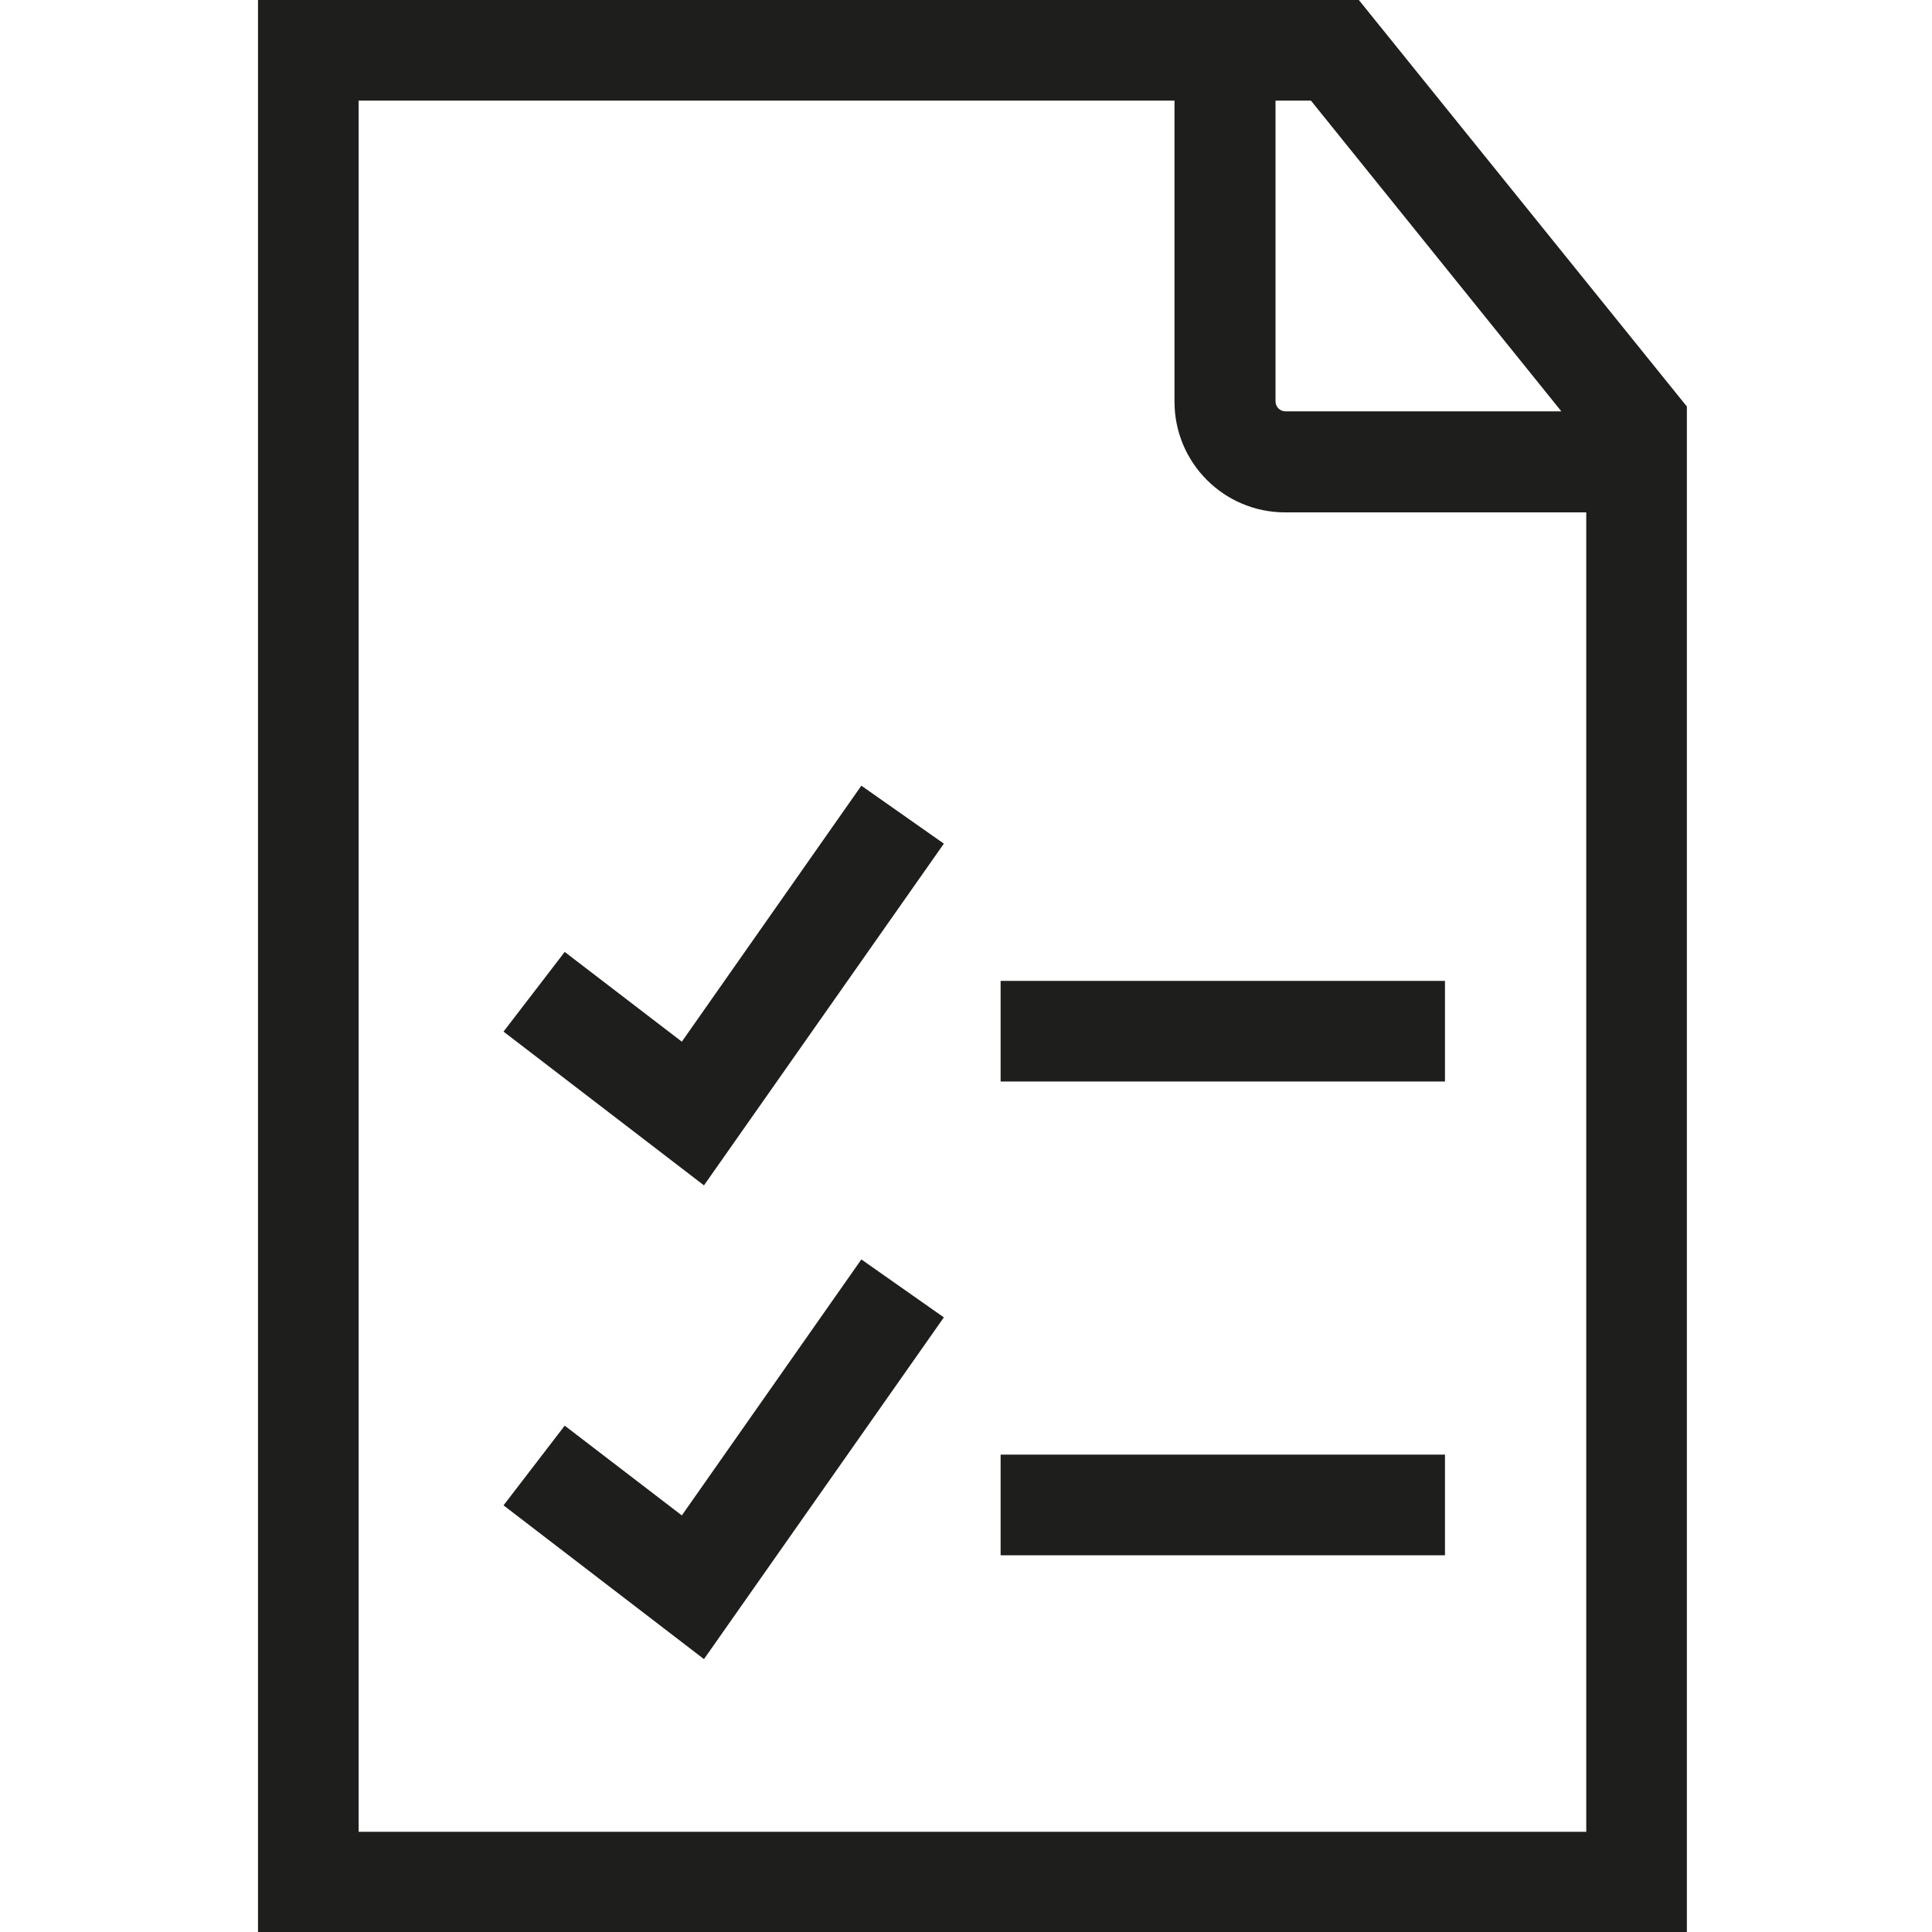 <svg viewBox="0 0 48 48" xmlns="http://www.w3.org/2000/svg">
  <path fill="#1e1e1c" d="M33.76 0H6.41v48h35.5V10.1zm5.04 10.22h-6.86c-.14 0-.25-.11-.25-.25V2.5h.88l6.23 7.73ZM8.91 45.5v-43h20.27v7.48c0 1.52 1.23 2.75 2.75 2.75h7.48v32.78H8.91Zm15.95-21.13H35.9v2.5H24.86zm-3.46-4.85 2.05 1.44-5.96 8.49-4.98-3.82 1.52-1.98 2.91 2.23zm3.46 16.62H35.9v2.5H24.86zm-3.46-4.85 2.05 1.44-5.96 8.49-4.98-3.82 1.52-1.98 2.91 2.23z"/>
</svg>
